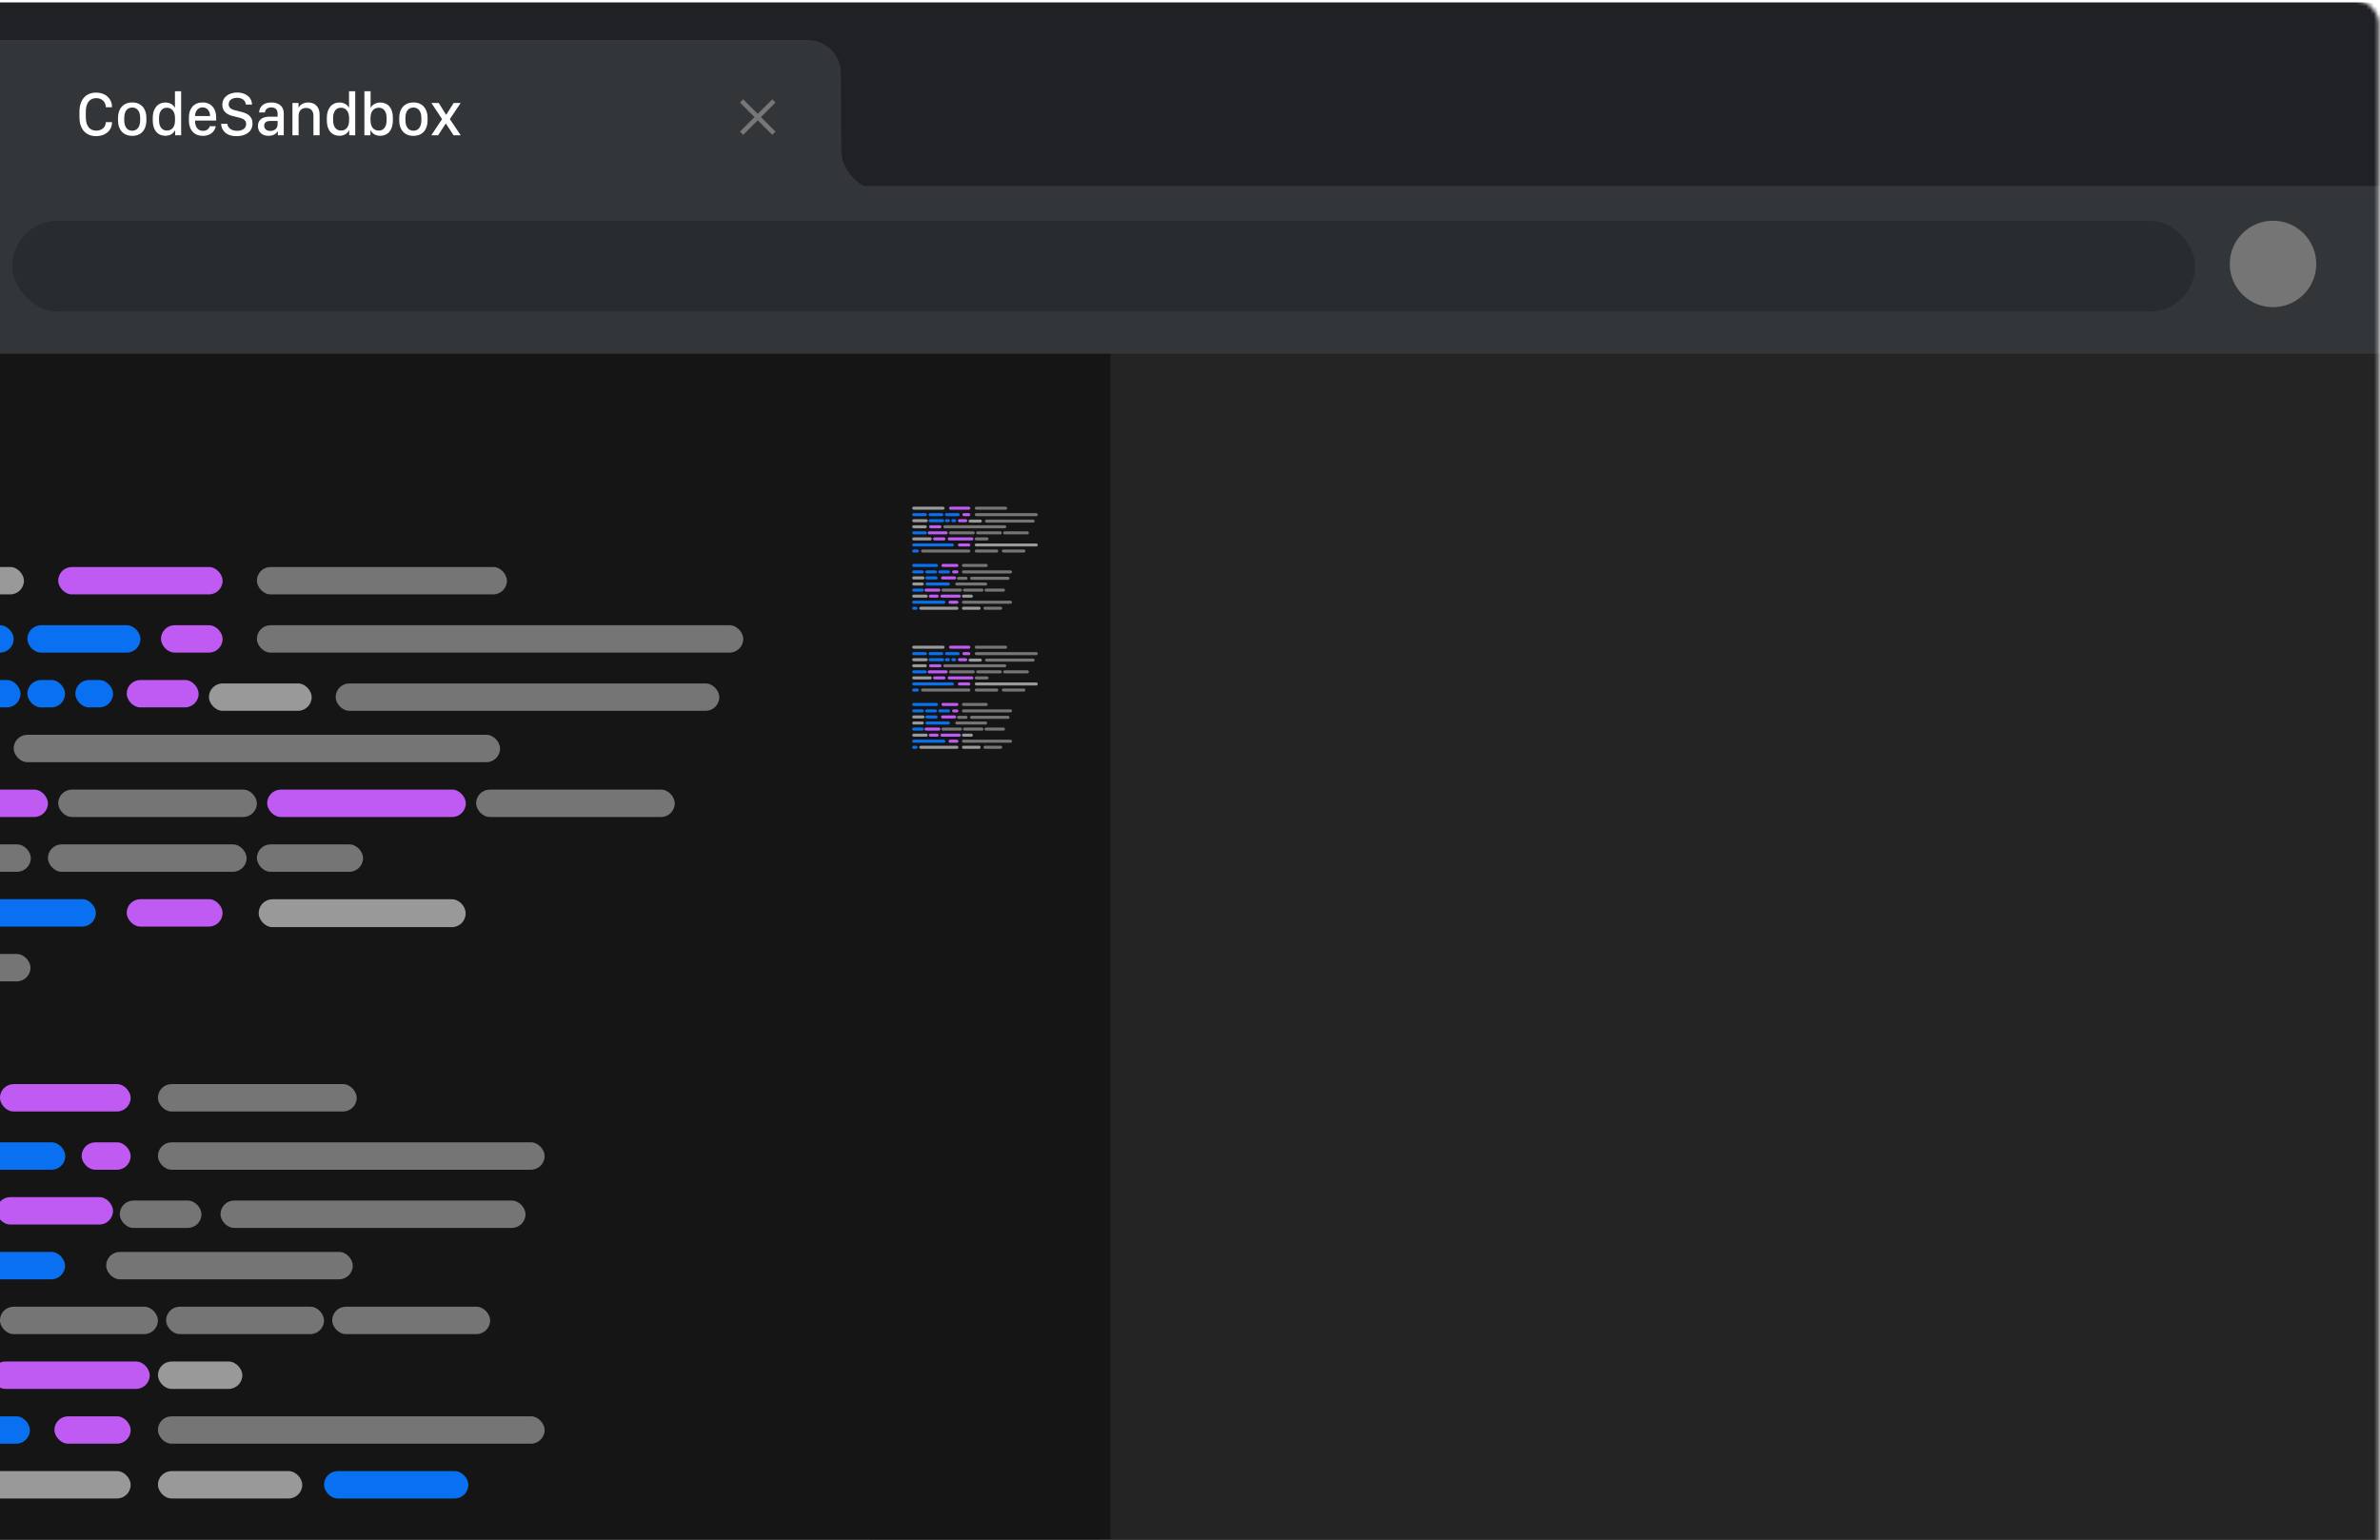 <svg width="598" height="387" viewBox="0 0 598 387" fill="none" xmlns="http://www.w3.org/2000/svg">
<mask id="mask0" mask-type="alpha" maskUnits="userSpaceOnUse" x="-270" y="0" width="868" height="453">
<rect x="-270" width="867.687" height="453" rx="5.792" fill="#151515"/>
</mask>
<g mask="url(#mask0)">
<g filter="url(#filter0_d)">
<rect x="-124" width="727" height="491" rx="4.134" fill="#151515"/>
</g>
<g filter="url(#filter1_i)">
<path d="M-124.008 4.216C-124.008 1.933 -122.157 0.082 -119.874 0.082H599.358V46.786H-124.008V4.216Z" fill="#202124"/>
</g>
<rect x="-87" y="90" width="726.796" height="359.918" fill="#151515"/>
<rect x="279" y="87" width="320.03" height="439.478" fill="#242424"/>
<g filter="url(#filter2_dd)">
<rect x="218.338" y="117.758" width="57.664" height="413.118" fill="#151515"/>
</g>
<g filter="url(#filter3_d)">
<rect x="-123.372" y="90.148" width="400.784" height="27.154" fill="#151515"/>
</g>
<rect x="-56.81" y="142.492" width="62.828" height="6.886" rx="3.443" fill="#999999"/>
<rect x="14.624" y="142.492" width="41.312" height="6.886" rx="3.443" fill="#BF5AF2"/>
<rect x="64.544" y="142.492" width="62.828" height="6.886" rx="3.443" fill="#757575"/>
<rect x="-24.964" y="157.125" width="28.402" height="6.885" rx="3.443" fill="#0971F1"/>
<rect x="6.882" y="157.125" width="28.402" height="6.885" rx="3.443" fill="#0971F1"/>
<rect x="40.447" y="157.125" width="15.492" height="6.885" rx="3.443" fill="#BF5AF2"/>
<rect x="64.544" y="157.125" width="122.214" height="6.885" rx="3.443" fill="#757575"/>
<rect x="-24.964" y="170.895" width="30.123" height="6.885" rx="3.443" fill="#0971F1"/>
<rect x="6.882" y="170.895" width="9.467" height="6.885" rx="3.443" fill="#0971F1"/>
<rect x="18.93" y="170.895" width="9.467" height="6.885" rx="3.443" fill="#0971F1"/>
<rect x="31.837" y="170.895" width="18.074" height="6.885" rx="3.443" fill="#BF5AF2"/>
<rect x="52.495" y="171.754" width="25.82" height="6.886" rx="3.443" fill="#999999"/>
<rect x="84.341" y="171.754" width="96.394" height="6.886" rx="3.443" fill="#757575"/>
<rect x="3.436" y="184.664" width="122.214" height="6.885" rx="3.443" fill="#757575"/>
<rect x="-26.687" y="198.438" width="38.73" height="6.885" rx="3.443" fill="#BF5AF2"/>
<rect x="14.624" y="198.438" width="49.919" height="6.885" rx="3.443" fill="#757575"/>
<rect x="67.128" y="198.438" width="49.919" height="6.885" rx="3.443" fill="#BF5AF2"/>
<rect x="119.625" y="198.438" width="49.919" height="6.885" rx="3.443" fill="#757575"/>
<rect x="-16.354" y="212.207" width="24.099" height="6.886" rx="3.443" fill="#757575"/>
<rect x="12.046" y="212.207" width="49.919" height="6.886" rx="3.443" fill="#757575"/>
<rect x="64.544" y="212.207" width="26.681" height="6.886" rx="3.443" fill="#757575"/>
<rect x="-56.809" y="225.977" width="80.902" height="6.885" rx="3.443" fill="#0971F1"/>
<rect x="31.837" y="225.977" width="24.099" height="6.885" rx="3.443" fill="#BF5AF2"/>
<rect x="64.999" y="226" width="52" height="7" rx="3.443" fill="#999999"/>
<rect x="-37.954" y="239.746" width="45.615" height="6.886" rx="3.443" fill="#757575"/>
<rect x="-0.012" y="272.453" width="32.845" height="6.885" rx="3.443" fill="#BF5AF2"/>
<rect x="39.679" y="272.453" width="49.952" height="6.885" rx="3.443" fill="#757575"/>
<rect x="-6.174" y="287.086" width="22.581" height="6.886" rx="3.443" fill="#0971F1"/>
<rect x="20.514" y="287.086" width="12.317" height="6.886" rx="3.443" fill="#BF5AF2"/>
<rect x="39.679" y="287.086" width="97.167" height="6.885" rx="3.443" fill="#757575"/>
<rect x="-0.863" y="300.855" width="29.263" height="6.886" rx="3.443" fill="#BF5AF2"/>
<rect x="30.09" y="301.715" width="20.528" height="6.885" rx="3.443" fill="#757575"/>
<rect x="55.406" y="301.715" width="76.639" height="6.885" rx="3.443" fill="#757575"/>
<rect x="-30.99" y="314.625" width="47.337" height="6.885" rx="3.443" fill="#0971F1"/>
<rect x="26.676" y="314.625" width="61.968" height="6.885" rx="3.443" fill="#757575"/>
<rect x="-0.012" y="328.395" width="39.688" height="6.885" rx="3.443" fill="#757575"/>
<rect x="41.728" y="328.395" width="39.688" height="6.885" rx="3.443" fill="#757575"/>
<rect x="83.466" y="328.395" width="39.688" height="6.885" rx="3.443" fill="#757575"/>
<rect x="-2.065" y="342.168" width="39.688" height="6.885" rx="3.443" fill="#BF5AF2"/>
<rect x="39.679" y="342.168" width="21.213" height="6.885" rx="3.443" fill="#999999"/>
<rect x="-56.809" y="355.938" width="64.322" height="6.885" rx="3.443" fill="#0971F1"/>
<rect x="13.672" y="355.938" width="19.16" height="6.885" rx="3.443" fill="#BF5AF2"/>
<rect x="39.679" y="355.938" width="97.167" height="6.885" rx="3.443" fill="#757575"/>
<rect x="-43.118" y="369.707" width="75.955" height="6.885" rx="3.443" fill="#999999"/>
<rect x="39.679" y="369.707" width="36.267" height="6.885" rx="3.443" fill="#999999"/>
<rect x="81.413" y="369.707" width="36.267" height="6.885" rx="3.443" fill="#0971F1"/>
<rect x="229.2" y="127.336" width="8.139" height="0.762" rx="0.381" fill="#999999"/>
<rect x="238.453" y="127.336" width="5.352" height="0.762" rx="0.381" fill="#BF5AF2"/>
<rect x="244.92" y="127.336" width="8.139" height="0.762" rx="0.381" fill="#757575"/>
<rect x="229.2" y="128.957" width="3.679" height="0.762" rx="0.381" fill="#0971F1"/>
<rect x="233.33" y="128.957" width="3.679" height="0.762" rx="0.381" fill="#0971F1"/>
<rect x="237.453" y="128.957" width="3.679" height="0.762" rx="0.381" fill="#0971F1"/>
<rect x="241.798" y="128.957" width="2.007" height="0.762" rx="0.381" fill="#BF5AF2"/>
<rect x="244.92" y="128.957" width="15.832" height="0.762" rx="0.381" fill="#757575"/>
<rect x="229.2" y="130.48" width="3.902" height="0.762" rx="0.381" fill="#999999"/>
<rect x="233.33" y="130.48" width="3.902" height="0.762" rx="0.381" fill="#0971F1"/>
<rect x="237.453" y="130.48" width="1.226" height="0.762" rx="0.381" fill="#0971F1"/>
<rect x="239.016" y="130.48" width="1.226" height="0.762" rx="0.381" fill="#0971F1"/>
<rect x="240.686" y="130.48" width="2.341" height="0.762" rx="0.381" fill="#BF5AF2"/>
<rect x="243.361" y="130.574" width="3.345" height="0.762" rx="0.381" fill="#999999"/>
<rect x="247.487" y="130.574" width="12.487" height="0.762" rx="0.381" fill="#757575"/>
<rect x="229.2" y="132.004" width="3.679" height="0.762" rx="0.381" fill="#999999"/>
<rect x="233.434" y="132.004" width="3.122" height="0.762" rx="0.381" fill="#BF5AF2"/>
<rect x="237.008" y="132.004" width="15.832" height="0.762" rx="0.381" fill="#757575"/>
<rect x="229.2" y="133.531" width="3.679" height="0.762" rx="0.381" fill="#0971F1"/>
<rect x="233.104" y="133.531" width="5.017" height="0.762" rx="0.381" fill="#BF5AF2"/>
<rect x="238.453" y="133.531" width="6.466" height="0.762" rx="0.381" fill="#757575"/>
<rect x="245.257" y="133.531" width="6.466" height="0.762" rx="0.381" fill="#757575"/>
<rect x="252.057" y="133.531" width="6.466" height="0.762" rx="0.381" fill="#757575"/>
<rect x="229.2" y="135.055" width="4.906" height="0.762" rx="0.381" fill="#999999"/>
<rect x="234.441" y="135.055" width="3.122" height="0.762" rx="0.381" fill="#BF5AF2"/>
<rect x="238.123" y="135.055" width="6.466" height="0.762" rx="0.381" fill="#BF5AF2"/>
<rect x="244.92" y="135.055" width="3.456" height="0.762" rx="0.381" fill="#757575"/>
<rect x="229.2" y="136.578" width="10.48" height="0.762" rx="0.381" fill="#0971F1"/>
<rect x="240.686" y="136.578" width="3.122" height="0.762" rx="0.381" fill="#BF5AF2"/>
<rect x="244.92" y="136.578" width="15.832" height="0.762" rx="0.381" fill="#999999"/>
<rect x="229.2" y="138.102" width="1.672" height="0.762" rx="0.381" fill="#0971F1"/>
<rect x="231.434" y="138.102" width="12.376" height="0.762" rx="0.381" fill="#757575"/>
<rect x="244.92" y="138.102" width="5.909" height="0.762" rx="0.381" fill="#757575"/>
<rect x="251.724" y="138.102" width="5.909" height="0.762" rx="0.381" fill="#757575"/>
<rect x="229.2" y="141.723" width="6.471" height="0.762" rx="0.381" fill="#0971F1"/>
<rect x="236.557" y="141.723" width="4.255" height="0.762" rx="0.381" fill="#BF5AF2"/>
<rect x="241.7" y="141.723" width="6.471" height="0.762" rx="0.381" fill="#757575"/>
<rect x="229.2" y="143.344" width="2.925" height="0.762" rx="0.381" fill="#0971F1"/>
<rect x="232.486" y="143.344" width="2.925" height="0.762" rx="0.381" fill="#0971F1"/>
<rect x="235.761" y="143.344" width="2.925" height="0.762" rx="0.381" fill="#0971F1"/>
<rect x="239.221" y="143.344" width="1.596" height="0.762" rx="0.381" fill="#BF5AF2"/>
<rect x="241.7" y="143.344" width="12.587" height="0.762" rx="0.381" fill="#757575"/>
<rect x="229.2" y="144.867" width="3.102" height="0.762" rx="0.381" fill="#999999"/>
<rect x="232.486" y="144.867" width="3.102" height="0.762" rx="0.381" fill="#0971F1"/>
<rect x="236.449" y="144.867" width="3.791" height="0.762" rx="0.381" fill="#BF5AF2"/>
<rect x="240.457" y="144.961" width="2.659" height="0.762" rx="0.381" fill="#757575"/>
<rect x="243.736" y="144.961" width="9.928" height="0.762" rx="0.381" fill="#757575"/>
<rect x="229.2" y="146.391" width="2.925" height="0.762" rx="0.381" fill="#999999"/>
<rect x="232.549" y="146.391" width="6.132" height="0.762" rx="0.381" fill="#0971F1"/>
<rect x="240.016" y="146.391" width="8.027" height="0.762" rx="0.381" fill="#757575"/>
<rect x="229.2" y="147.918" width="2.925" height="0.762" rx="0.381" fill="#0971F1"/>
<rect x="232.305" y="147.918" width="3.989" height="0.762" rx="0.381" fill="#BF5AF2"/>
<rect x="236.557" y="147.918" width="5.141" height="0.762" rx="0.381" fill="#757575"/>
<rect x="241.968" y="147.918" width="5.141" height="0.762" rx="0.381" fill="#757575"/>
<rect x="247.372" y="147.918" width="5.141" height="0.762" rx="0.381" fill="#757575"/>
<rect x="229.2" y="149.441" width="3.9" height="0.762" rx="0.381" fill="#999999"/>
<rect x="233.368" y="149.441" width="2.482" height="0.762" rx="0.381" fill="#BF5AF2"/>
<rect x="236.289" y="149.441" width="5.141" height="0.762" rx="0.381" fill="#BF5AF2"/>
<rect x="241.7" y="149.441" width="2.748" height="0.762" rx="0.381" fill="#999999"/>
<rect x="229.2" y="150.965" width="8.332" height="0.762" rx="0.381" fill="#0971F1"/>
<rect x="238.331" y="150.965" width="2.482" height="0.762" rx="0.381" fill="#BF5AF2"/>
<rect x="241.7" y="150.965" width="12.587" height="0.762" rx="0.381" fill="#757575"/>
<rect x="229.2" y="152.488" width="1.33" height="0.762" rx="0.381" fill="#0971F1"/>
<rect x="230.975" y="152.488" width="9.839" height="0.762" rx="0.381" fill="#999999"/>
<rect x="241.7" y="152.488" width="4.698" height="0.762" rx="0.381" fill="#999999"/>
<rect x="247.105" y="152.488" width="4.698" height="0.762" rx="0.381" fill="#757575"/>
<rect x="229.2" y="162.27" width="8.139" height="0.762" rx="0.381" fill="#999999"/>
<rect x="238.453" y="162.27" width="5.352" height="0.762" rx="0.381" fill="#BF5AF2"/>
<rect x="244.92" y="162.27" width="8.139" height="0.762" rx="0.381" fill="#757575"/>
<rect x="229.2" y="163.891" width="3.679" height="0.762" rx="0.381" fill="#0971F1"/>
<rect x="233.33" y="163.891" width="3.679" height="0.762" rx="0.381" fill="#0971F1"/>
<rect x="237.453" y="163.891" width="3.679" height="0.762" rx="0.381" fill="#0971F1"/>
<rect x="241.798" y="163.891" width="2.007" height="0.762" rx="0.381" fill="#BF5AF2"/>
<rect x="244.92" y="163.891" width="15.832" height="0.762" rx="0.381" fill="#757575"/>
<rect x="229.2" y="165.414" width="3.902" height="0.762" rx="0.381" fill="#999999"/>
<rect x="233.33" y="165.414" width="3.902" height="0.762" rx="0.381" fill="#0971F1"/>
<rect x="237.453" y="165.414" width="1.226" height="0.762" rx="0.381" fill="#0971F1"/>
<rect x="239.016" y="165.414" width="1.226" height="0.762" rx="0.381" fill="#0971F1"/>
<rect x="240.686" y="165.414" width="2.341" height="0.762" rx="0.381" fill="#BF5AF2"/>
<rect x="243.361" y="165.508" width="3.345" height="0.762" rx="0.381" fill="#999999"/>
<rect x="247.487" y="165.508" width="12.487" height="0.762" rx="0.381" fill="#757575"/>
<rect x="229.2" y="166.938" width="3.679" height="0.762" rx="0.381" fill="#999999"/>
<rect x="233.434" y="166.938" width="3.122" height="0.762" rx="0.381" fill="#BF5AF2"/>
<rect x="237.008" y="166.938" width="15.832" height="0.762" rx="0.381" fill="#757575"/>
<rect x="229.2" y="168.465" width="3.679" height="0.762" rx="0.381" fill="#0971F1"/>
<rect x="233.104" y="168.465" width="5.017" height="0.762" rx="0.381" fill="#BF5AF2"/>
<rect x="238.453" y="168.465" width="6.466" height="0.762" rx="0.381" fill="#757575"/>
<rect x="245.257" y="168.465" width="6.466" height="0.762" rx="0.381" fill="#757575"/>
<rect x="252.057" y="168.465" width="6.466" height="0.762" rx="0.381" fill="#757575"/>
<rect x="229.2" y="169.988" width="4.906" height="0.762" rx="0.381" fill="#999999"/>
<rect x="234.441" y="169.988" width="3.122" height="0.762" rx="0.381" fill="#BF5AF2"/>
<rect x="238.123" y="169.988" width="6.466" height="0.762" rx="0.381" fill="#BF5AF2"/>
<rect x="244.92" y="169.988" width="3.456" height="0.762" rx="0.381" fill="#757575"/>
<rect x="229.2" y="171.512" width="10.48" height="0.762" rx="0.381" fill="#0971F1"/>
<rect x="240.686" y="171.512" width="3.122" height="0.762" rx="0.381" fill="#BF5AF2"/>
<rect x="244.92" y="171.512" width="15.832" height="0.762" rx="0.381" fill="#999999"/>
<rect x="229.2" y="173.035" width="1.672" height="0.762" rx="0.381" fill="#0971F1"/>
<rect x="231.434" y="173.035" width="12.376" height="0.762" rx="0.381" fill="#757575"/>
<rect x="244.92" y="173.035" width="5.909" height="0.762" rx="0.381" fill="#757575"/>
<rect x="251.724" y="173.035" width="5.909" height="0.762" rx="0.381" fill="#757575"/>
<rect x="229.2" y="176.656" width="6.471" height="0.762" rx="0.381" fill="#0971F1"/>
<rect x="236.557" y="176.656" width="4.255" height="0.762" rx="0.381" fill="#BF5AF2"/>
<rect x="241.7" y="176.656" width="6.471" height="0.762" rx="0.381" fill="#757575"/>
<rect x="229.2" y="178.277" width="2.925" height="0.762" rx="0.381" fill="#0971F1"/>
<rect x="232.486" y="178.277" width="2.925" height="0.762" rx="0.381" fill="#0971F1"/>
<rect x="235.761" y="178.277" width="2.925" height="0.762" rx="0.381" fill="#0971F1"/>
<rect x="239.221" y="178.277" width="1.596" height="0.762" rx="0.381" fill="#BF5AF2"/>
<rect x="241.7" y="178.277" width="12.587" height="0.762" rx="0.381" fill="#757575"/>
<rect x="229.2" y="179.801" width="3.102" height="0.762" rx="0.381" fill="#999999"/>
<rect x="232.486" y="179.801" width="3.102" height="0.762" rx="0.381" fill="#0971F1"/>
<rect x="236.449" y="179.801" width="3.791" height="0.762" rx="0.381" fill="#BF5AF2"/>
<rect x="240.457" y="179.895" width="2.659" height="0.762" rx="0.381" fill="#757575"/>
<rect x="243.736" y="179.895" width="9.928" height="0.762" rx="0.381" fill="#757575"/>
<rect x="229.2" y="181.324" width="2.925" height="0.762" rx="0.381" fill="#999999"/>
<rect x="232.549" y="181.324" width="6.132" height="0.762" rx="0.381" fill="#0971F1"/>
<rect x="240.016" y="181.324" width="8.027" height="0.762" rx="0.381" fill="#757575"/>
<rect x="229.2" y="182.852" width="2.925" height="0.762" rx="0.381" fill="#0971F1"/>
<rect x="232.305" y="182.852" width="3.989" height="0.762" rx="0.381" fill="#BF5AF2"/>
<rect x="236.557" y="182.852" width="5.141" height="0.762" rx="0.381" fill="#757575"/>
<rect x="241.968" y="182.852" width="5.141" height="0.762" rx="0.381" fill="#757575"/>
<rect x="247.372" y="182.852" width="5.141" height="0.762" rx="0.381" fill="#757575"/>
<rect x="229.2" y="184.375" width="3.9" height="0.762" rx="0.381" fill="#999999"/>
<rect x="233.368" y="184.375" width="2.482" height="0.762" rx="0.381" fill="#BF5AF2"/>
<rect x="236.289" y="184.375" width="5.141" height="0.762" rx="0.381" fill="#BF5AF2"/>
<rect x="241.7" y="184.375" width="2.748" height="0.762" rx="0.381" fill="#999999"/>
<rect x="229.2" y="185.898" width="8.332" height="0.762" rx="0.381" fill="#0971F1"/>
<rect x="238.331" y="185.898" width="2.482" height="0.762" rx="0.381" fill="#BF5AF2"/>
<rect x="241.7" y="185.898" width="12.587" height="0.762" rx="0.381" fill="#757575"/>
<rect x="229.2" y="187.422" width="1.33" height="0.762" rx="0.381" fill="#0971F1"/>
<rect x="230.975" y="187.422" width="9.839" height="0.762" rx="0.381" fill="#999999"/>
<rect x="241.7" y="187.422" width="4.698" height="0.762" rx="0.381" fill="#999999"/>
<rect x="247.105" y="187.422" width="4.698" height="0.762" rx="0.381" fill="#757575"/>
<rect x="-123.761" y="46.738" width="726.572" height="42.156" fill="#333639"/>
<circle cx="571.117" cy="66.334" r="10.861" fill="#757575"/>
<path d="M-13.588 18.335C-13.588 13.769 -9.886 10.07 -5.32 10.07L202.964 10.07C207.531 10.07 211.245 13.769 211.276 18.335C211.319 24.911 211.381 33.309 211.381 37.614C211.381 44.314 217.932 47.292 217.932 47.292L-20.288 47.292C-20.288 47.292 -13.588 44.315 -13.588 36.87C-13.588 32.63 -13.588 24.526 -13.588 18.335Z" fill="#333639"/>
<path d="M194.856 25.773L194.044 24.961L190.389 28.616L186.734 24.961L185.922 25.773L189.577 29.428L185.922 33.082L186.734 33.894L190.389 30.24L194.044 33.894L194.856 33.082L191.201 29.428L194.856 25.773Z" fill="#777777"/>
<path d="M21.559 28.111C21.559 25.9 22.506 24.66 24.193 24.66C25.611 24.66 26.558 25.6 26.589 26.948H28.137V26.871C28.137 24.768 26.474 23.273 24.186 23.273C21.52 23.273 19.964 25.091 19.964 28.111V29.436C19.964 32.425 21.52 34.22 24.186 34.22C26.466 34.22 28.137 32.779 28.137 30.784V30.699H26.589C26.558 31.963 25.611 32.833 24.193 32.833C22.506 32.833 21.559 31.616 21.559 29.436V28.111ZM33.229 25.746C30.911 25.746 29.655 27.395 29.655 29.59V30.268C29.655 32.525 30.911 34.143 33.229 34.143C35.54 34.143 36.78 32.525 36.78 30.268V29.582C36.78 27.387 35.532 25.746 33.229 25.746ZM33.222 27.025C34.539 27.025 35.217 28.065 35.217 29.621V30.245C35.217 31.785 34.547 32.848 33.222 32.848C31.904 32.848 31.219 31.778 31.219 30.245V29.621C31.219 28.073 31.904 27.025 33.222 27.025ZM41.58 25.762C39.569 25.762 38.383 27.333 38.383 29.582V30.299C38.383 32.594 39.507 34.12 41.58 34.12C42.673 34.12 43.528 33.603 43.96 32.771H44.006V34.004H45.516V22.934H43.96V27.032H43.906C43.513 26.293 42.666 25.762 41.58 25.762ZM41.919 27.071C43.19 27.071 43.975 28.073 43.975 29.636V30.26C43.975 31.901 43.197 32.81 41.934 32.81C40.786 32.81 39.962 31.963 39.962 30.253V29.636C39.962 27.918 40.786 27.071 41.919 27.071ZM50.962 34.143C52.888 34.143 53.951 33.041 54.22 31.716H52.718C52.487 32.44 51.886 32.887 50.993 32.887C49.768 32.887 49.013 31.916 49.013 30.476V30.306H54.321V29.536C54.321 27.271 53.05 25.746 50.9 25.746C48.759 25.746 47.465 27.233 47.465 29.459V30.314C47.465 32.679 48.813 34.143 50.962 34.143ZM49.013 29.166V29.143C49.013 27.942 49.753 26.986 50.908 26.986C52.04 26.986 52.788 27.934 52.788 29.143V29.166H49.013ZM55.561 31.115C55.599 32.517 56.578 34.22 59.443 34.22C61.746 34.22 63.449 33.087 63.449 31.023C63.449 29.274 62.278 28.527 60.683 28.126L58.927 27.68C57.933 27.441 57.456 26.925 57.456 26.216C57.456 25.176 58.326 24.583 59.574 24.583C60.976 24.583 61.7 25.346 61.785 26.285H63.318C63.279 24.29 61.538 23.25 59.597 23.25C57.617 23.25 55.861 24.336 55.861 26.331C55.861 28.011 57.078 28.812 58.388 29.136L60.16 29.582C61.307 29.867 61.847 30.322 61.847 31.154C61.847 32.209 60.984 32.879 59.582 32.879C58.041 32.879 57.217 32.07 57.124 31.115H55.561ZM69.758 33.002H69.812V34.004H71.298V28.442C71.298 26.671 69.981 25.754 68.209 25.754C66.122 25.754 65.182 26.863 65.105 28.257H66.569C66.638 27.502 67.193 27.002 68.163 27.002C69.18 27.002 69.75 27.541 69.75 28.527V29.32H67.662C65.798 29.328 64.805 30.237 64.805 31.67C64.805 33.172 65.883 34.135 67.454 34.135C68.656 34.135 69.38 33.634 69.758 33.002ZM67.909 32.91C67.116 32.91 66.376 32.486 66.376 31.593C66.376 30.892 66.838 30.399 67.878 30.399H69.75V31.316C69.75 32.255 68.957 32.91 67.909 32.91ZM73.478 34.004H75.027V29.12C75.027 28.034 75.62 27.125 76.899 27.125C77.977 27.125 78.755 27.757 78.755 29.082V34.004H80.303V28.789C80.303 26.809 79.094 25.754 77.43 25.754C76.097 25.754 75.35 26.462 75.065 26.994H75.011V25.885H73.478V34.004ZM85.318 25.762C83.308 25.762 82.121 27.333 82.121 29.582V30.299C82.121 32.594 83.246 34.12 85.318 34.12C86.412 34.12 87.267 33.603 87.698 32.771H87.745V34.004H89.254V22.934H87.698V27.032H87.644C87.252 26.293 86.404 25.762 85.318 25.762ZM85.657 27.071C86.928 27.071 87.714 28.073 87.714 29.636V30.26C87.714 31.901 86.936 32.81 85.672 32.81C84.525 32.81 83.701 31.963 83.701 30.253V29.636C83.701 27.918 84.525 27.071 85.657 27.071ZM95.525 34.127C97.451 34.127 98.714 32.694 98.714 30.322V29.552C98.714 27.102 97.412 25.762 95.533 25.762C94.493 25.762 93.568 26.293 93.168 27.017H93.114V22.934H91.558V34.004H93.068V32.771H93.121C93.576 33.603 94.369 34.127 95.525 34.127ZM95.209 32.818C93.892 32.818 93.098 31.916 93.098 30.237V29.636C93.098 27.965 93.9 27.071 95.209 27.071C96.341 27.071 97.135 27.972 97.135 29.636V30.253C97.135 31.909 96.349 32.818 95.209 32.818ZM103.883 25.746C101.564 25.746 100.309 27.395 100.309 29.59V30.268C100.309 32.525 101.564 34.143 103.883 34.143C106.194 34.143 107.434 32.525 107.434 30.268V29.582C107.434 27.387 106.186 25.746 103.883 25.746ZM103.875 27.025C105.192 27.025 105.87 28.065 105.87 29.621V30.245C105.87 31.785 105.2 32.848 103.875 32.848C102.558 32.848 101.872 31.778 101.872 30.245V29.621C101.872 28.073 102.558 27.025 103.875 27.025ZM113.966 34.004H115.769L113.027 29.937L115.738 25.885H113.982L112.118 28.858H112.102L110.238 25.885H108.397L111.078 29.937L108.358 34.004H110.084L112.002 31.038H112.025L113.966 34.004Z" fill="white"/>
<rect x="3.069" y="55.473" width="548.498" height="22.809" rx="11.404" fill="#292C2F"/>
</g>
<defs>
<filter id="filter0_d" x="-136.402" y="-8.268" width="760.072" height="524.072" filterUnits="userSpaceOnUse" color-interpolation-filters="sRGB">
<feFlood flood-opacity="0" result="BackgroundImageFix"/>
<feColorMatrix in="SourceAlpha" type="matrix" values="0 0 0 0 0 0 0 0 0 0 0 0 0 0 0 0 0 0 127 0"/>
<feOffset dx="4.134" dy="8.268"/>
<feGaussianBlur stdDeviation="8.268"/>
<feColorMatrix type="matrix" values="0 0 0 0 0 0 0 0 0 0 0 0 0 0 0 0 0 0 0.8 0"/>
<feBlend mode="normal" in2="BackgroundImageFix" result="effect1_dropShadow"/>
<feBlend mode="normal" in="SourceGraphic" in2="effect1_dropShadow" result="shape"/>
</filter>
<filter id="filter1_i" x="-124.008" y="0.082" width="723.366" height="46.704" filterUnits="userSpaceOnUse" color-interpolation-filters="sRGB">
<feFlood flood-opacity="0" result="BackgroundImageFix"/>
<feBlend mode="normal" in="SourceGraphic" in2="BackgroundImageFix" result="shape"/>
<feColorMatrix in="SourceAlpha" type="matrix" values="0 0 0 0 0 0 0 0 0 0 0 0 0 0 0 0 0 0 127 0" result="hardAlpha"/>
<feOffset dy="0.517"/>
<feComposite in2="hardAlpha" operator="arithmetic" k2="-1" k3="1"/>
<feColorMatrix type="matrix" values="0 0 0 0 1 0 0 0 0 1 0 0 0 0 1 0 0 0 0.1 0"/>
<feBlend mode="normal" in2="shape" result="effect1_innerShadow"/>
</filter>
<filter id="filter2_dd" x="217.477" y="117.758" width="59.386" height="413.118" filterUnits="userSpaceOnUse" color-interpolation-filters="sRGB">
<feFlood flood-opacity="0" result="BackgroundImageFix"/>
<feColorMatrix in="SourceAlpha" type="matrix" values="0 0 0 0 0 0 0 0 0 0 0 0 0 0 0 0 0 0 127 0"/>
<feOffset dx="0.861"/>
<feColorMatrix type="matrix" values="0 0 0 0 0.141 0 0 0 0 0.141 0 0 0 0 0.141 0 0 0 1 0"/>
<feBlend mode="normal" in2="BackgroundImageFix" result="effect1_dropShadow"/>
<feColorMatrix in="SourceAlpha" type="matrix" values="0 0 0 0 0 0 0 0 0 0 0 0 0 0 0 0 0 0 127 0"/>
<feOffset dx="-0.861"/>
<feColorMatrix type="matrix" values="0 0 0 0 0.016 0 0 0 0 0.016 0 0 0 0 0.016 0 0 0 1 0"/>
<feBlend mode="normal" in2="effect1_dropShadow" result="effect2_dropShadow"/>
<feBlend mode="normal" in="SourceGraphic" in2="effect2_dropShadow" result="shape"/>
</filter>
<filter id="filter3_d" x="-123.372" y="90.148" width="400.784" height="28.014" filterUnits="userSpaceOnUse" color-interpolation-filters="sRGB">
<feFlood flood-opacity="0" result="BackgroundImageFix"/>
<feColorMatrix in="SourceAlpha" type="matrix" values="0 0 0 0 0 0 0 0 0 0 0 0 0 0 0 0 0 0 127 0"/>
<feOffset dy="0.861"/>
<feColorMatrix type="matrix" values="0 0 0 0 0.141 0 0 0 0 0.141 0 0 0 0 0.141 0 0 0 1 0"/>
<feBlend mode="normal" in2="BackgroundImageFix" result="effect1_dropShadow"/>
<feBlend mode="normal" in="SourceGraphic" in2="effect1_dropShadow" result="shape"/>
</filter>
</defs>
</svg>
